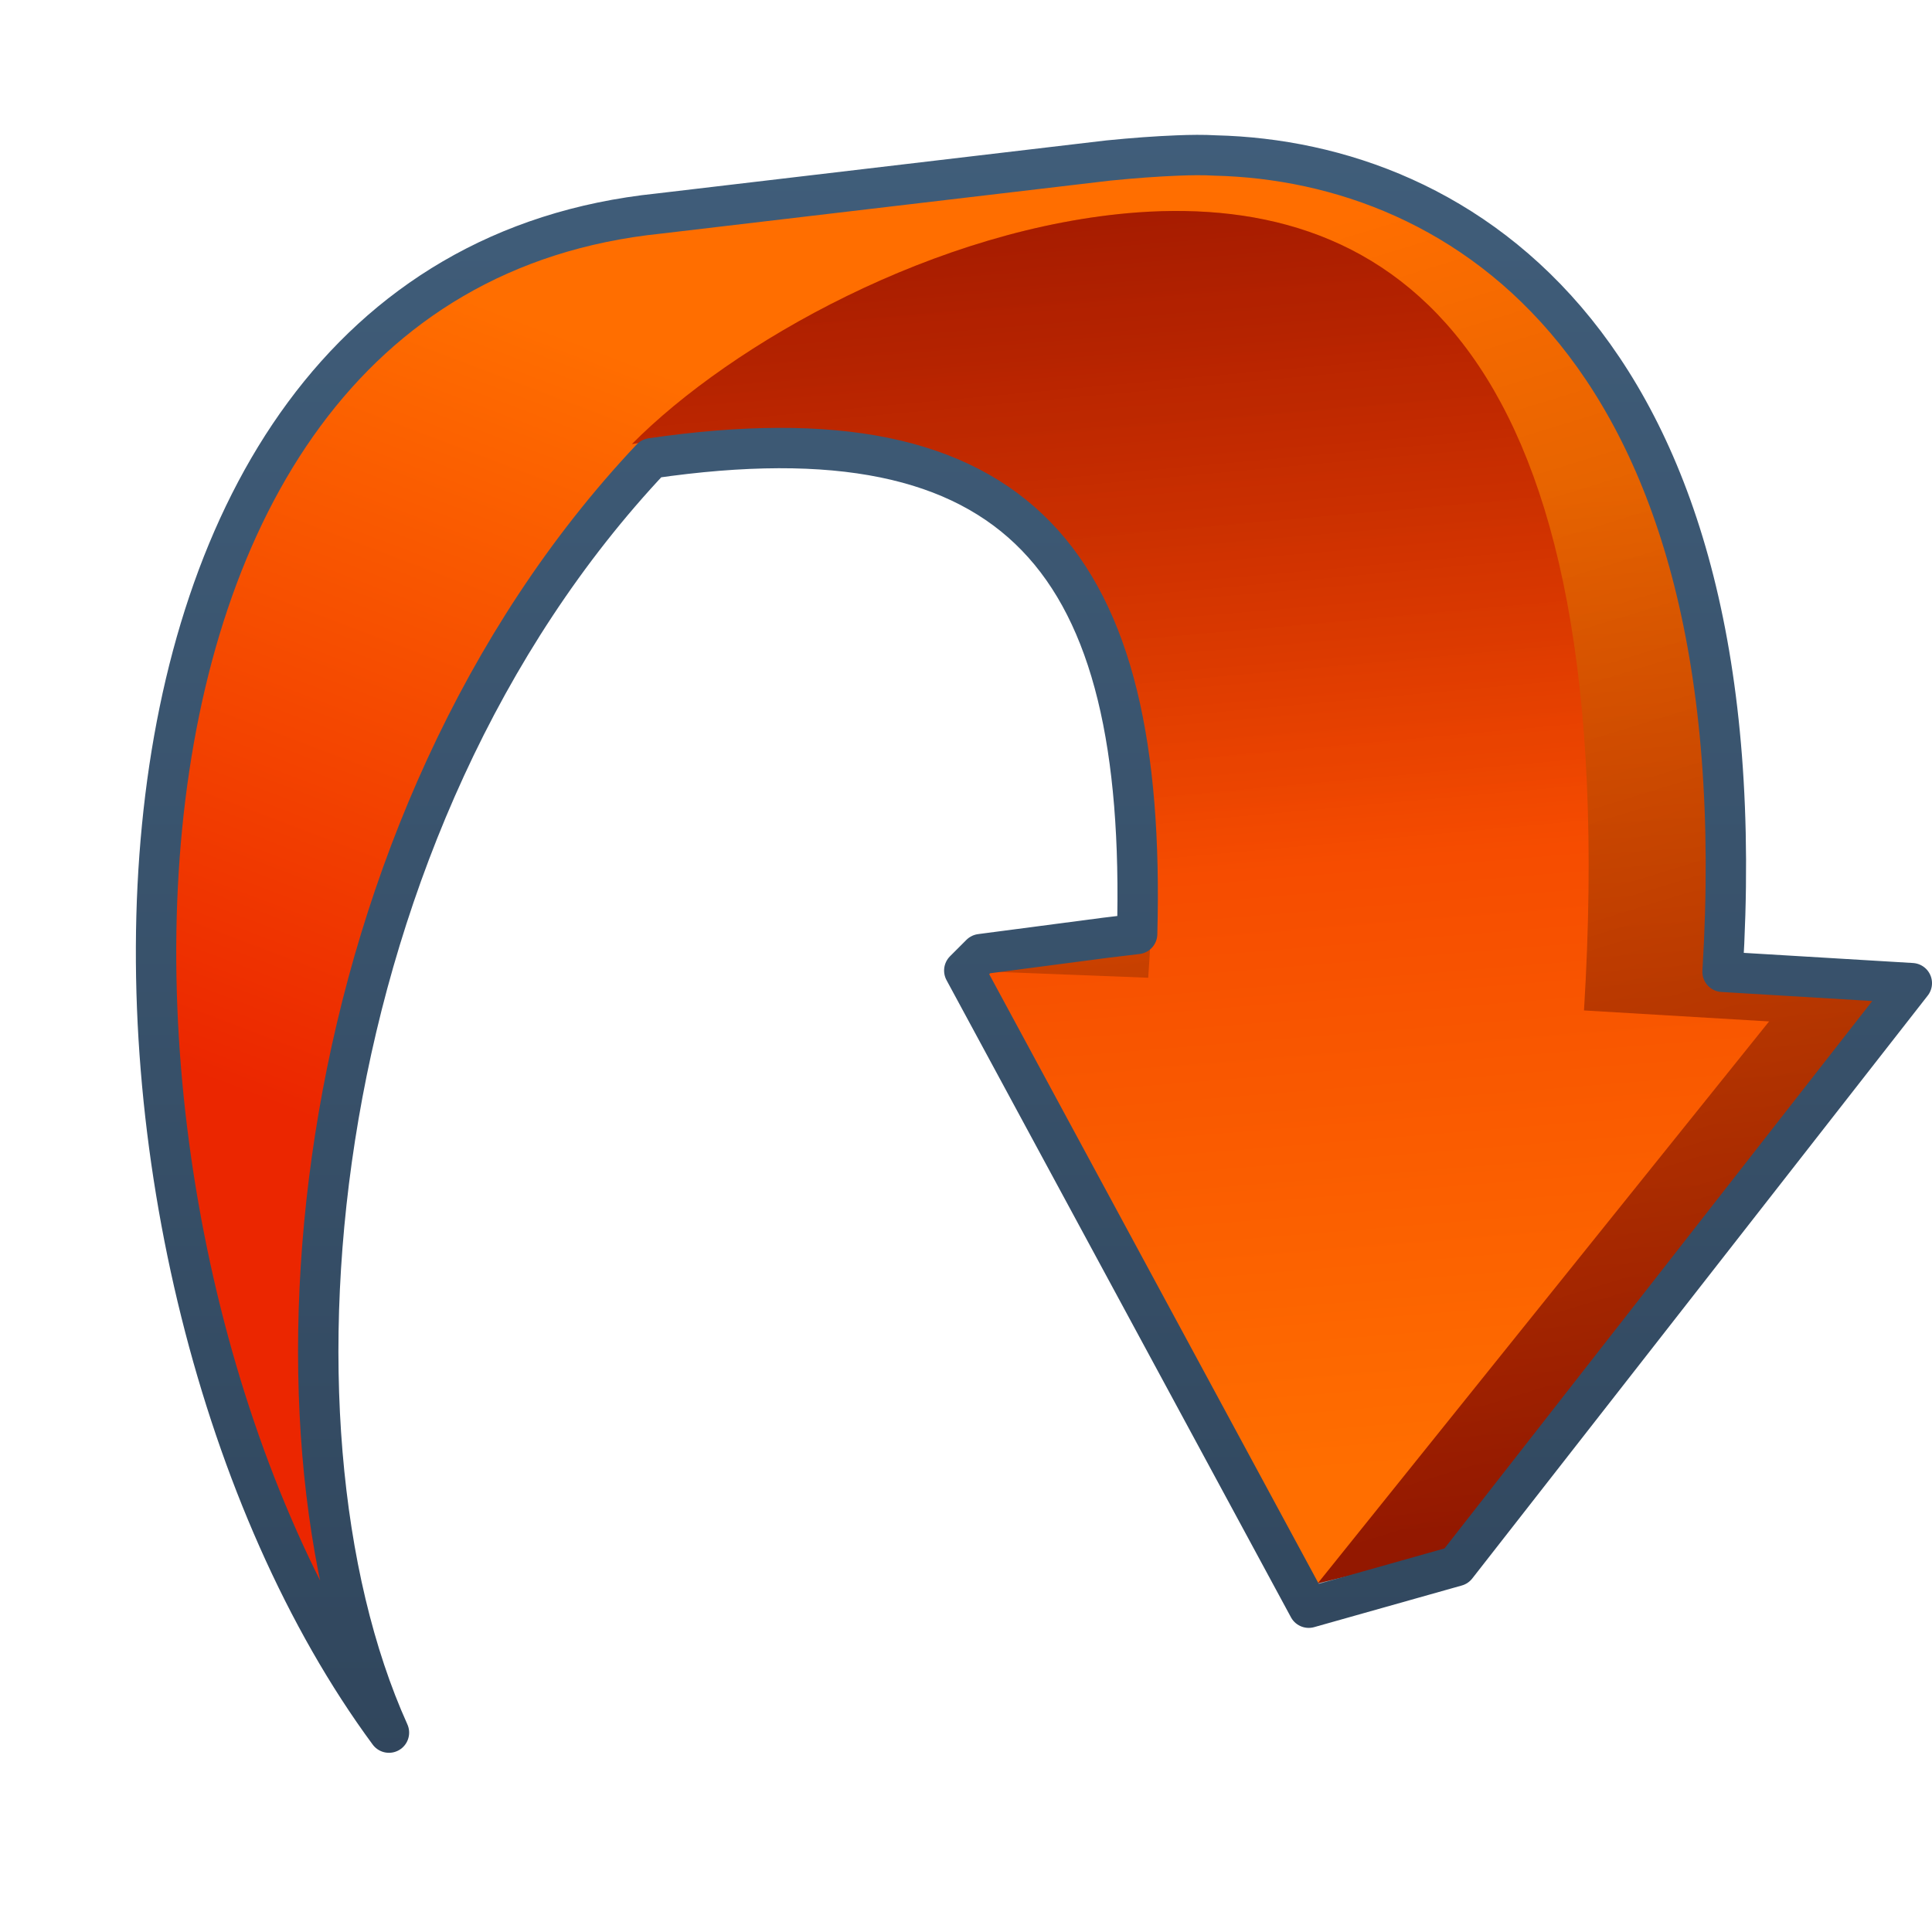<?xml version="1.0" encoding="UTF-8" standalone="no"?>
<!-- Created with Inkscape (http://www.inkscape.org/) -->
<svg
   xmlns:dc="http://purl.org/dc/elements/1.1/"
   xmlns:cc="http://creativecommons.org/ns#"
   xmlns:rdf="http://www.w3.org/1999/02/22-rdf-syntax-ns#"
   xmlns:svg="http://www.w3.org/2000/svg"
   xmlns="http://www.w3.org/2000/svg"
   xmlns:xlink="http://www.w3.org/1999/xlink"
   xmlns:sodipodi="http://sodipodi.sourceforge.net/DTD/sodipodi-0.dtd"
   xmlns:inkscape="http://www.inkscape.org/namespaces/inkscape"
   width="128"
   height="128"
   id="svg2"
   sodipodi:version="0.32"
   inkscape:version="0.46"
   version="1.0"
   sodipodi:docname="edit-redo.svg"
   inkscape:output_extension="org.inkscape.output.svg.inkscape">
  <defs
     id="defs4">
    <linearGradient
       inkscape:collect="always"
       xlink:href="#linearGradient5316"
       id="linearGradient7336"
       gradientUnits="userSpaceOnUse"
       x1="527.298"
       y1="951.253"
       x2="529.223"
       y2="977.273"
       gradientTransform="translate(-408.528,-906.656)" />
    <linearGradient
       inkscape:collect="always"
       xlink:href="#linearGradient5316"
       id="linearGradient7346"
       gradientUnits="userSpaceOnUse"
       x1="497.584"
       y1="947.207"
       x2="490.313"
       y2="966.319"
       gradientTransform="translate(-408.528,-906.656)" />
    <linearGradient
       inkscape:collect="always"
       xlink:href="#linearGradient5344"
       id="linearGradient6497"
       gradientUnits="userSpaceOnUse"
       gradientTransform="translate(-408.528,-906.656)"
       x1="548.298"
       y1="1024.629"
       x2="523.348"
       y2="943.429" />
    <linearGradient
       inkscape:collect="always"
       xlink:href="#linearGradient5316"
       id="linearGradient6493"
       x1="812.487"
       y1="536.528"
       x2="809.903"
       y2="504.811"
       gradientUnits="userSpaceOnUse"
       gradientTransform="translate(-708.528,-466.656)" />
    <linearGradient
       inkscape:collect="always"
       xlink:href="#linearGradient5344"
       id="linearGradient6501"
       gradientUnits="userSpaceOnUse"
       x1="800.862"
       y1="466.416"
       x2="805.903"
       y2="521.903"
       gradientTransform="translate(-708.528,-466.656)" />
    <linearGradient
       inkscape:collect="always"
       xlink:href="#linearGradient9863"
       id="linearGradient10484"
       x1="392.688"
       y1="218.964"
       x2="392.688"
       y2="171.963"
       gradientUnits="userSpaceOnUse"
       gradientTransform="translate(-288.528,-138.656)" />
    <linearGradient
       id="linearGradient12594">
      <stop
         id="stop12596"
         offset="0"
         style="stop-color:#e9b551;stop-opacity:1;" />
      <stop
         id="stop12598"
         offset="1"
         style="stop-color:#e9b551;stop-opacity:0;" />
    </linearGradient>
    <linearGradient
       id="linearGradient5316">
      <stop
         style="stop-color:#ff6e00;stop-opacity:1;"
         offset="0"
         id="stop5320" />
      <stop
         style="stop-color:#eb2600;stop-opacity:1;"
         offset="1"
         id="stop5322" />
    </linearGradient>
    <linearGradient
       id="linearGradient9863">
      <stop
         style="stop-color:#2f445a;stop-opacity:1;"
         offset="0"
         id="stop9865" />
      <stop
         style="stop-color:#415f7c;stop-opacity:1"
         offset="1"
         id="stop9867" />
    </linearGradient>
    <linearGradient
       id="linearGradient12336">
      <stop
         id="stop12338"
         offset="0"
         style="stop-color:#ff6e00;stop-opacity:1;" />
      <stop
         id="stop12340"
         offset="1"
         style="stop-color:#eb2600;stop-opacity:1;" />
    </linearGradient>
    <linearGradient
       id="linearGradient5362">
      <stop
         style="stop-color:#ffffff;stop-opacity:1;"
         offset="0"
         id="stop5364" />
      <stop
         style="stop-color:#ffffff;stop-opacity:0;"
         offset="1"
         id="stop5366" />
    </linearGradient>
    <linearGradient
       id="linearGradient5439">
      <stop
         style="stop-color:#ffffff;stop-opacity:1;"
         offset="0"
         id="stop5441" />
      <stop
         style="stop-color:#000000;stop-opacity:1;"
         offset="1"
         id="stop5443" />
    </linearGradient>
    <linearGradient
       inkscape:collect="always"
       xlink:href="#linearGradient5439"
       id="linearGradient13309"
       gradientUnits="userSpaceOnUse"
       x1="499.907"
       y1="953.395"
       x2="652.752"
       y2="1116.941"
       gradientTransform="matrix(2.677,0,0,2.677,-1298.677,-2514.903)" />
    <linearGradient
       inkscape:collect="always"
       id="linearGradient5398">
      <stop
         style="stop-color:#87c6ff;stop-opacity:1;"
         offset="0"
         id="stop5400" />
      <stop
         style="stop-color:#87c6ff;stop-opacity:0"
         offset="1"
         id="stop5402" />
    </linearGradient>
    <linearGradient
       inkscape:collect="always"
       xlink:href="#linearGradient5398"
       id="linearGradient13322"
       gradientUnits="userSpaceOnUse"
       x1="500.878"
       y1="948.12"
       x2="500.878"
       y2="953.175"
       gradientTransform="matrix(2.677,0,0,2.677,-1298.677,-2514.903)" />
    <linearGradient
       id="linearGradient5344">
      <stop
         style="stop-color:#000000;stop-opacity:1;"
         offset="0"
         id="stop5346" />
      <stop
         style="stop-color:#000000;stop-opacity:0;"
         offset="1"
         id="stop5348" />
    </linearGradient>
    <linearGradient
       inkscape:collect="always"
       xlink:href="#linearGradient5344"
       id="linearGradient13314"
       gradientUnits="userSpaceOnUse"
       x1="544.89"
       y1="919.058"
       x2="506.015"
       y2="969.808"
       gradientTransform="translate(-485.21,-859.439)" />
    <linearGradient
       id="linearGradient8702">
      <stop
         id="stop8704"
         offset="0"
         style="stop-color:#ff6e00;stop-opacity:1;" />
      <stop
         id="stop8706"
         offset="1"
         style="stop-color:#eb2600;stop-opacity:1;" />
    </linearGradient>
    <linearGradient
       inkscape:collect="always"
       xlink:href="#linearGradient8702"
       id="linearGradient13316"
       gradientUnits="userSpaceOnUse"
       gradientTransform="matrix(2.677,0,0,2.677,-1779.542,-994.637)"
       x1="700.131"
       y1="378.87"
       x2="707.805"
       y2="395.749" />
    <inkscape:perspective
       sodipodi:type="inkscape:persp3d"
       inkscape:vp_x="0 : 526.18109 : 1"
       inkscape:vp_y="0 : 1000 : 0"
       inkscape:vp_z="744.09448 : 526.18109 : 1"
       inkscape:persp3d-origin="372.04724 : 350.78739 : 1"
       id="perspective10" />
    <linearGradient
       inkscape:collect="always"
       xlink:href="#linearGradient8702"
       id="linearGradient12747"
       gradientUnits="userSpaceOnUse"
       gradientTransform="matrix(0,-6.451,6.465,0,-726.437,2462.539)"
       x1="380.761"
       y1="123.431"
       x2="373.554"
       y2="128.425" />
    <linearGradient
       inkscape:collect="always"
       xlink:href="#linearGradient5344"
       id="linearGradient12750"
       gradientUnits="userSpaceOnUse"
       gradientTransform="matrix(0,-2.667,2.672,0,-584.107,1264.042)"
       x1="488.261"
       y1="284.332"
       x2="434.365"
       y2="233.296" />
    <linearGradient
       inkscape:collect="always"
       xlink:href="#linearGradient9863"
       id="linearGradient12753"
       gradientUnits="userSpaceOnUse"
       gradientTransform="matrix(2.672,0,0,2.667,-1136.308,-136.456)"
       x1="448.614"
       y1="98.164"
       x2="448.614"
       y2="51.04" />
    <linearGradient
       inkscape:collect="always"
       xlink:href="#linearGradient5439"
       id="linearGradient12756"
       gradientUnits="userSpaceOnUse"
       gradientTransform="matrix(2.593,0,0,2.547,-1253.62,-1603.244)"
       x1="485.015"
       y1="633.398"
       x2="594.818"
       y2="707.732" />
    <linearGradient
       inkscape:collect="always"
       xlink:href="#linearGradient5439"
       id="linearGradient12759"
       gradientUnits="userSpaceOnUse"
       gradientTransform="matrix(2.7,0,0,2.652,-1308.138,-1672.242)"
       x1="511.004"
       y1="661.836"
       x2="484.411"
       y2="630.453" />
    <linearGradient
       inkscape:collect="always"
       xlink:href="#linearGradient5439"
       id="linearGradient12762"
       gradientUnits="userSpaceOnUse"
       gradientTransform="matrix(2.672,0,0,2.667,-1296.184,-1683.372)"
       x1="513.536"
       y1="643.155"
       x2="572.049"
       y2="698.166" />
    <linearGradient
       inkscape:collect="always"
       xlink:href="#linearGradient5439"
       id="linearGradient12765"
       gradientUnits="userSpaceOnUse"
       gradientTransform="matrix(2.456,0,0,2.451,-1182.643,-1541.586)"
       x1="482.044"
       y1="629.512"
       x2="600.662"
       y2="711.913" />
    <linearGradient
       inkscape:collect="always"
       xlink:href="#linearGradient5439"
       id="linearGradient12768"
       gradientUnits="userSpaceOnUse"
       gradientTransform="matrix(2.432,0,0,2.426,-1173.076,-1524.099)"
       x1="484.042"
       y1="629.665"
       x2="598.577"
       y2="708.887" />
    <linearGradient
       inkscape:collect="always"
       xlink:href="#linearGradient5439"
       id="linearGradient12771"
       gradientUnits="userSpaceOnUse"
       gradientTransform="matrix(2.672,0,0,2.667,-1296.656,-1683.122)"
       x1="494.968"
       y1="639.712"
       x2="531.75"
       y2="670.737" />
    <linearGradient
       inkscape:collect="always"
       xlink:href="#linearGradient5439"
       id="linearGradient12774"
       gradientUnits="userSpaceOnUse"
       gradientTransform="matrix(2.672,0,0,2.667,-1296.656,-1683.122)"
       x1="495.354"
       y1="640.051"
       x2="531.086"
       y2="670.771" />
    <linearGradient
       inkscape:collect="always"
       xlink:href="#linearGradient5439"
       id="linearGradient12777"
       gradientUnits="userSpaceOnUse"
       gradientTransform="matrix(2.672,0,0,2.667,-1296.656,-1683.122)"
       x1="485.658"
       y1="629.863"
       x2="594.251"
       y2="706.584" />
    <linearGradient
       inkscape:collect="always"
       xlink:href="#linearGradient5362"
       id="linearGradient12780"
       gradientUnits="userSpaceOnUse"
       gradientTransform="matrix(2.672,0,0,2.667,-1296.656,-1683.122)"
       x1="491.021"
       y1="633.164"
       x2="485.688"
       y2="640.887" />
    <linearGradient
       inkscape:collect="always"
       xlink:href="#linearGradient5439"
       id="linearGradient12783"
       gradientUnits="userSpaceOnUse"
       gradientTransform="matrix(2.672,0,0,2.667,-1296.656,-1683.122)"
       x1="490.271"
       y1="632.727"
       x2="449.23"
       y2="708.075" />
    <linearGradient
       inkscape:collect="always"
       xlink:href="#linearGradient5316"
       id="linearGradient12971"
       gradientUnits="userSpaceOnUse"
       gradientTransform="translate(-408.528,-906.656)"
       x1="527.298"
       y1="951.253"
       x2="529.223"
       y2="977.273" />
    <linearGradient
       inkscape:collect="always"
       xlink:href="#linearGradient5316"
       id="linearGradient12973"
       gradientUnits="userSpaceOnUse"
       gradientTransform="translate(-408.528,-906.656)"
       x1="497.584"
       y1="947.207"
       x2="490.313"
       y2="966.319" />
    <linearGradient
       inkscape:collect="always"
       xlink:href="#linearGradient5344"
       id="linearGradient12975"
       gradientUnits="userSpaceOnUse"
       gradientTransform="translate(-408.528,-906.656)"
       x1="548.298"
       y1="1024.629"
       x2="523.348"
       y2="943.429" />
    <linearGradient
       inkscape:collect="always"
       xlink:href="#linearGradient5316"
       id="linearGradient12977"
       gradientUnits="userSpaceOnUse"
       gradientTransform="translate(-708.528,-466.656)"
       x1="812.487"
       y1="536.528"
       x2="809.903"
       y2="504.811" />
    <linearGradient
       inkscape:collect="always"
       xlink:href="#linearGradient5344"
       id="linearGradient12979"
       gradientUnits="userSpaceOnUse"
       gradientTransform="translate(-708.528,-466.656)"
       x1="800.862"
       y1="466.416"
       x2="805.903"
       y2="521.903" />
    <linearGradient
       inkscape:collect="always"
       xlink:href="#linearGradient9863"
       id="linearGradient12981"
       gradientUnits="userSpaceOnUse"
       gradientTransform="translate(-288.528,-138.656)"
       x1="392.688"
       y1="218.964"
       x2="392.688"
       y2="171.963" />
    <linearGradient
       inkscape:collect="always"
       xlink:href="#linearGradient9863"
       id="linearGradient12984"
       gradientUnits="userSpaceOnUse"
       gradientTransform="matrix(2.675,0,0,2.675,-976.899,-458.975)"
       x1="392.688"
       y1="218.964"
       x2="392.688"
       y2="171.963" />
    <linearGradient
       inkscape:collect="always"
       xlink:href="#linearGradient5344"
       id="linearGradient12987"
       gradientUnits="userSpaceOnUse"
       gradientTransform="matrix(2.675,0,0,2.675,-2100.354,-1336.341)"
       x1="800.862"
       y1="466.416"
       x2="805.903"
       y2="521.903" />
    <linearGradient
       inkscape:collect="always"
       xlink:href="#linearGradient5316"
       id="linearGradient12990"
       gradientUnits="userSpaceOnUse"
       gradientTransform="matrix(2.675,0,0,2.675,-2100.354,-1336.341)"
       x1="812.487"
       y1="536.528"
       x2="809.903"
       y2="504.811" />
    <linearGradient
       inkscape:collect="always"
       xlink:href="#linearGradient5344"
       id="linearGradient12993"
       gradientUnits="userSpaceOnUse"
       gradientTransform="matrix(2.675,0,0,2.675,-1297.886,-2513.294)"
       x1="548.298"
       y1="1024.629"
       x2="523.348"
       y2="943.429" />
    <linearGradient
       inkscape:collect="always"
       xlink:href="#linearGradient5316"
       id="linearGradient12996"
       gradientUnits="userSpaceOnUse"
       gradientTransform="matrix(2.675,0,0,2.675,-1297.886,-2513.294)"
       x1="497.584"
       y1="947.207"
       x2="490.313"
       y2="966.319" />
    <linearGradient
       inkscape:collect="always"
       xlink:href="#linearGradient5316"
       id="linearGradient12999"
       gradientUnits="userSpaceOnUse"
       gradientTransform="matrix(2.675,0,0,2.675,-1297.886,-2513.294)"
       x1="527.298"
       y1="951.253"
       x2="529.223"
       y2="977.273" />
  </defs>
  <sodipodi:namedview
     id="base"
     pagecolor="#ffffff"
     bordercolor="#666666"
     borderopacity="1.0"
     inkscape:pageopacity="0.0"
     inkscape:pageshadow="2"
     inkscape:zoom="1.7692308"
     inkscape:cx="62.054697"
     inkscape:cy="76.499368"
     inkscape:document-units="px"
     inkscape:current-layer="layer1"
     showgrid="false"
     inkscape:showpageshadow="false"
     inkscape:window-width="1024"
     inkscape:window-height="715"
     inkscape:window-x="0"
     inkscape:window-y="6"
     showguides="true"
     inkscape:guide-bbox="true" />
  <g
     inkscape:label="Capa 1"
     inkscape:groupmode="layer"
     id="layer1">
    <path
       sodipodi:nodetypes="ccccccccccc"
       id="path7317"
       d="M 95.711,102.877 L 87.037,104.963 L 64.456,64.332 L 73.235,62.106 L 76.7,61.907 C 79.603,34.179 62.137,20.177 42.352,28.782 C 37.205,26.724 50.36,13.499 43.834,14.511 L 77.36,10.363 C 94.065,9.17 116.807,20.215 114.098,64.407 L 126.696,65.136 L 95.711,102.877 z"
       style="fill:url(#linearGradient12999);fill-rule:evenodd;stroke:none;stroke-width:1px;stroke-linecap:butt;stroke-linejoin:miter;stroke-opacity:1;display:inline"
       inkscape:export-filename="/home/dafeba/DCV/tallerD/bocetos/08-09-22-hastaahora.png"
       inkscape:export-xdpi="57.964222"
       inkscape:export-ydpi="57.964222" />
    <path
       sodipodi:nodetypes="ccccc"
       id="path7331"
       d="M 25.757,114.784 C 12.563,85.55 24.939,15.843 81.902,10.431 C 79.534,10.089 76.789,10.316 73.38,10.658 L 43.68,14.158 C 2.013,18.464 3.491,84.594 25.757,114.784 z"
       style="fill:url(#linearGradient12996);fill-rule:evenodd;stroke:none;stroke-width:1px;stroke-linecap:butt;stroke-linejoin:miter;stroke-opacity:1;display:inline"
       inkscape:export-filename="/home/dafeba/DCV/tallerD/bocetos/08-09-22-hastaahora.png"
       inkscape:export-xdpi="57.964222"
       inkscape:export-ydpi="57.964222" />
    <path
       style="fill:url(#linearGradient12993);fill-rule:evenodd;stroke:none;stroke-width:1px;stroke-linecap:butt;stroke-linejoin:miter;stroke-opacity:1;display:inline"
       d="M 95.711,102.877 L 86.949,105.347 L 64.456,64.332 L 73.235,62.106 L 76.7,61.907 C 79.603,34.179 62.137,20.177 42.352,28.782 C 37.205,26.724 50.36,13.499 43.834,14.511 L 77.36,10.363 C 94.065,9.17 116.807,20.215 114.098,64.407 L 126.696,65.136 L 95.711,102.877 z"
       id="path6495"
       sodipodi:nodetypes="ccccccccccc"
       inkscape:export-filename="/home/dafeba/DCV/tallerD/bocetos/08-09-22-hastaahora.png"
       inkscape:export-xdpi="57.964222"
       inkscape:export-ydpi="57.964222" />
    <path
       style="fill:url(#linearGradient12990);fill-rule:evenodd;stroke:none;stroke-width:1px;stroke-linecap:butt;stroke-linejoin:miter;stroke-opacity:1;display:inline"
       d="M 86.891,105.414 L 63.914,64.308 L 76.072,64.778 C 78.165,35.752 67.761,25.404 41.868,29.419 C 48.475,22.744 62.089,15.044 75.394,14.07 C 92.099,12.877 107.653,22.752 104.944,66.944 L 117.207,67.672 L 86.891,105.414 z"
       id="path6489"
       sodipodi:nodetypes="cccccccc"
       inkscape:export-filename="/home/dafeba/DCV/tallerD/bocetos/08-09-22-hastaahora.png"
       inkscape:export-xdpi="57.964222"
       inkscape:export-ydpi="57.964222" />
    <path
       sodipodi:nodetypes="cccccccc"
       id="path6499"
       d="M 86.891,105.414 L 63.914,64.308 L 76.072,64.778 C 78.165,35.752 67.761,25.404 41.868,29.419 C 48.475,22.744 62.089,15.044 75.394,14.07 C 92.099,12.877 107.653,22.752 104.944,66.944 L 117.207,67.672 L 86.891,105.414 z"
       style="fill:url(#linearGradient12987);fill-rule:evenodd;stroke:none;stroke-width:1px;stroke-linecap:butt;stroke-linejoin:miter;stroke-opacity:1;display:inline"
       inkscape:export-filename="/home/dafeba/DCV/tallerD/bocetos/08-09-22-hastaahora.png"
       inkscape:export-xdpi="57.964222"
       inkscape:export-ydpi="57.964222" />
    <path
       style="fill:none;fill-rule:evenodd;stroke:url(#linearGradient12984);stroke-width:2.675px;stroke-linecap:round;stroke-linejoin:round;stroke-opacity:1;display:inline"
       d="M 78.013,10.302 C 76.605,10.358 75.12,10.465 73.415,10.636 L 43.657,14.147 C 1.99,18.453 3.503,84.6 25.769,114.79 C 16.47,94.185 20.392,54.497 43.156,30.363 C 67.593,26.804 76.002,37.224 75.338,61.877 L 73.248,62.128 L 64.973,63.214 L 63.886,64.301 L 86.706,106.514 L 96.486,103.756 L 126.663,65.137 L 114.124,64.385 C 116.664,22.954 96.774,10.694 80.521,10.302 C 79.728,10.255 78.899,10.266 78.013,10.302 z"
       id="path7179"
       sodipodi:nodetypes="ccccccccccccccc"
       inkscape:export-filename="/home/dafeba/DCV/tallerD/bocetos/08-09-22-hastaahora.png"
       inkscape:export-xdpi="57.964222"
       inkscape:export-ydpi="57.964222" />
  </g>
</svg>
